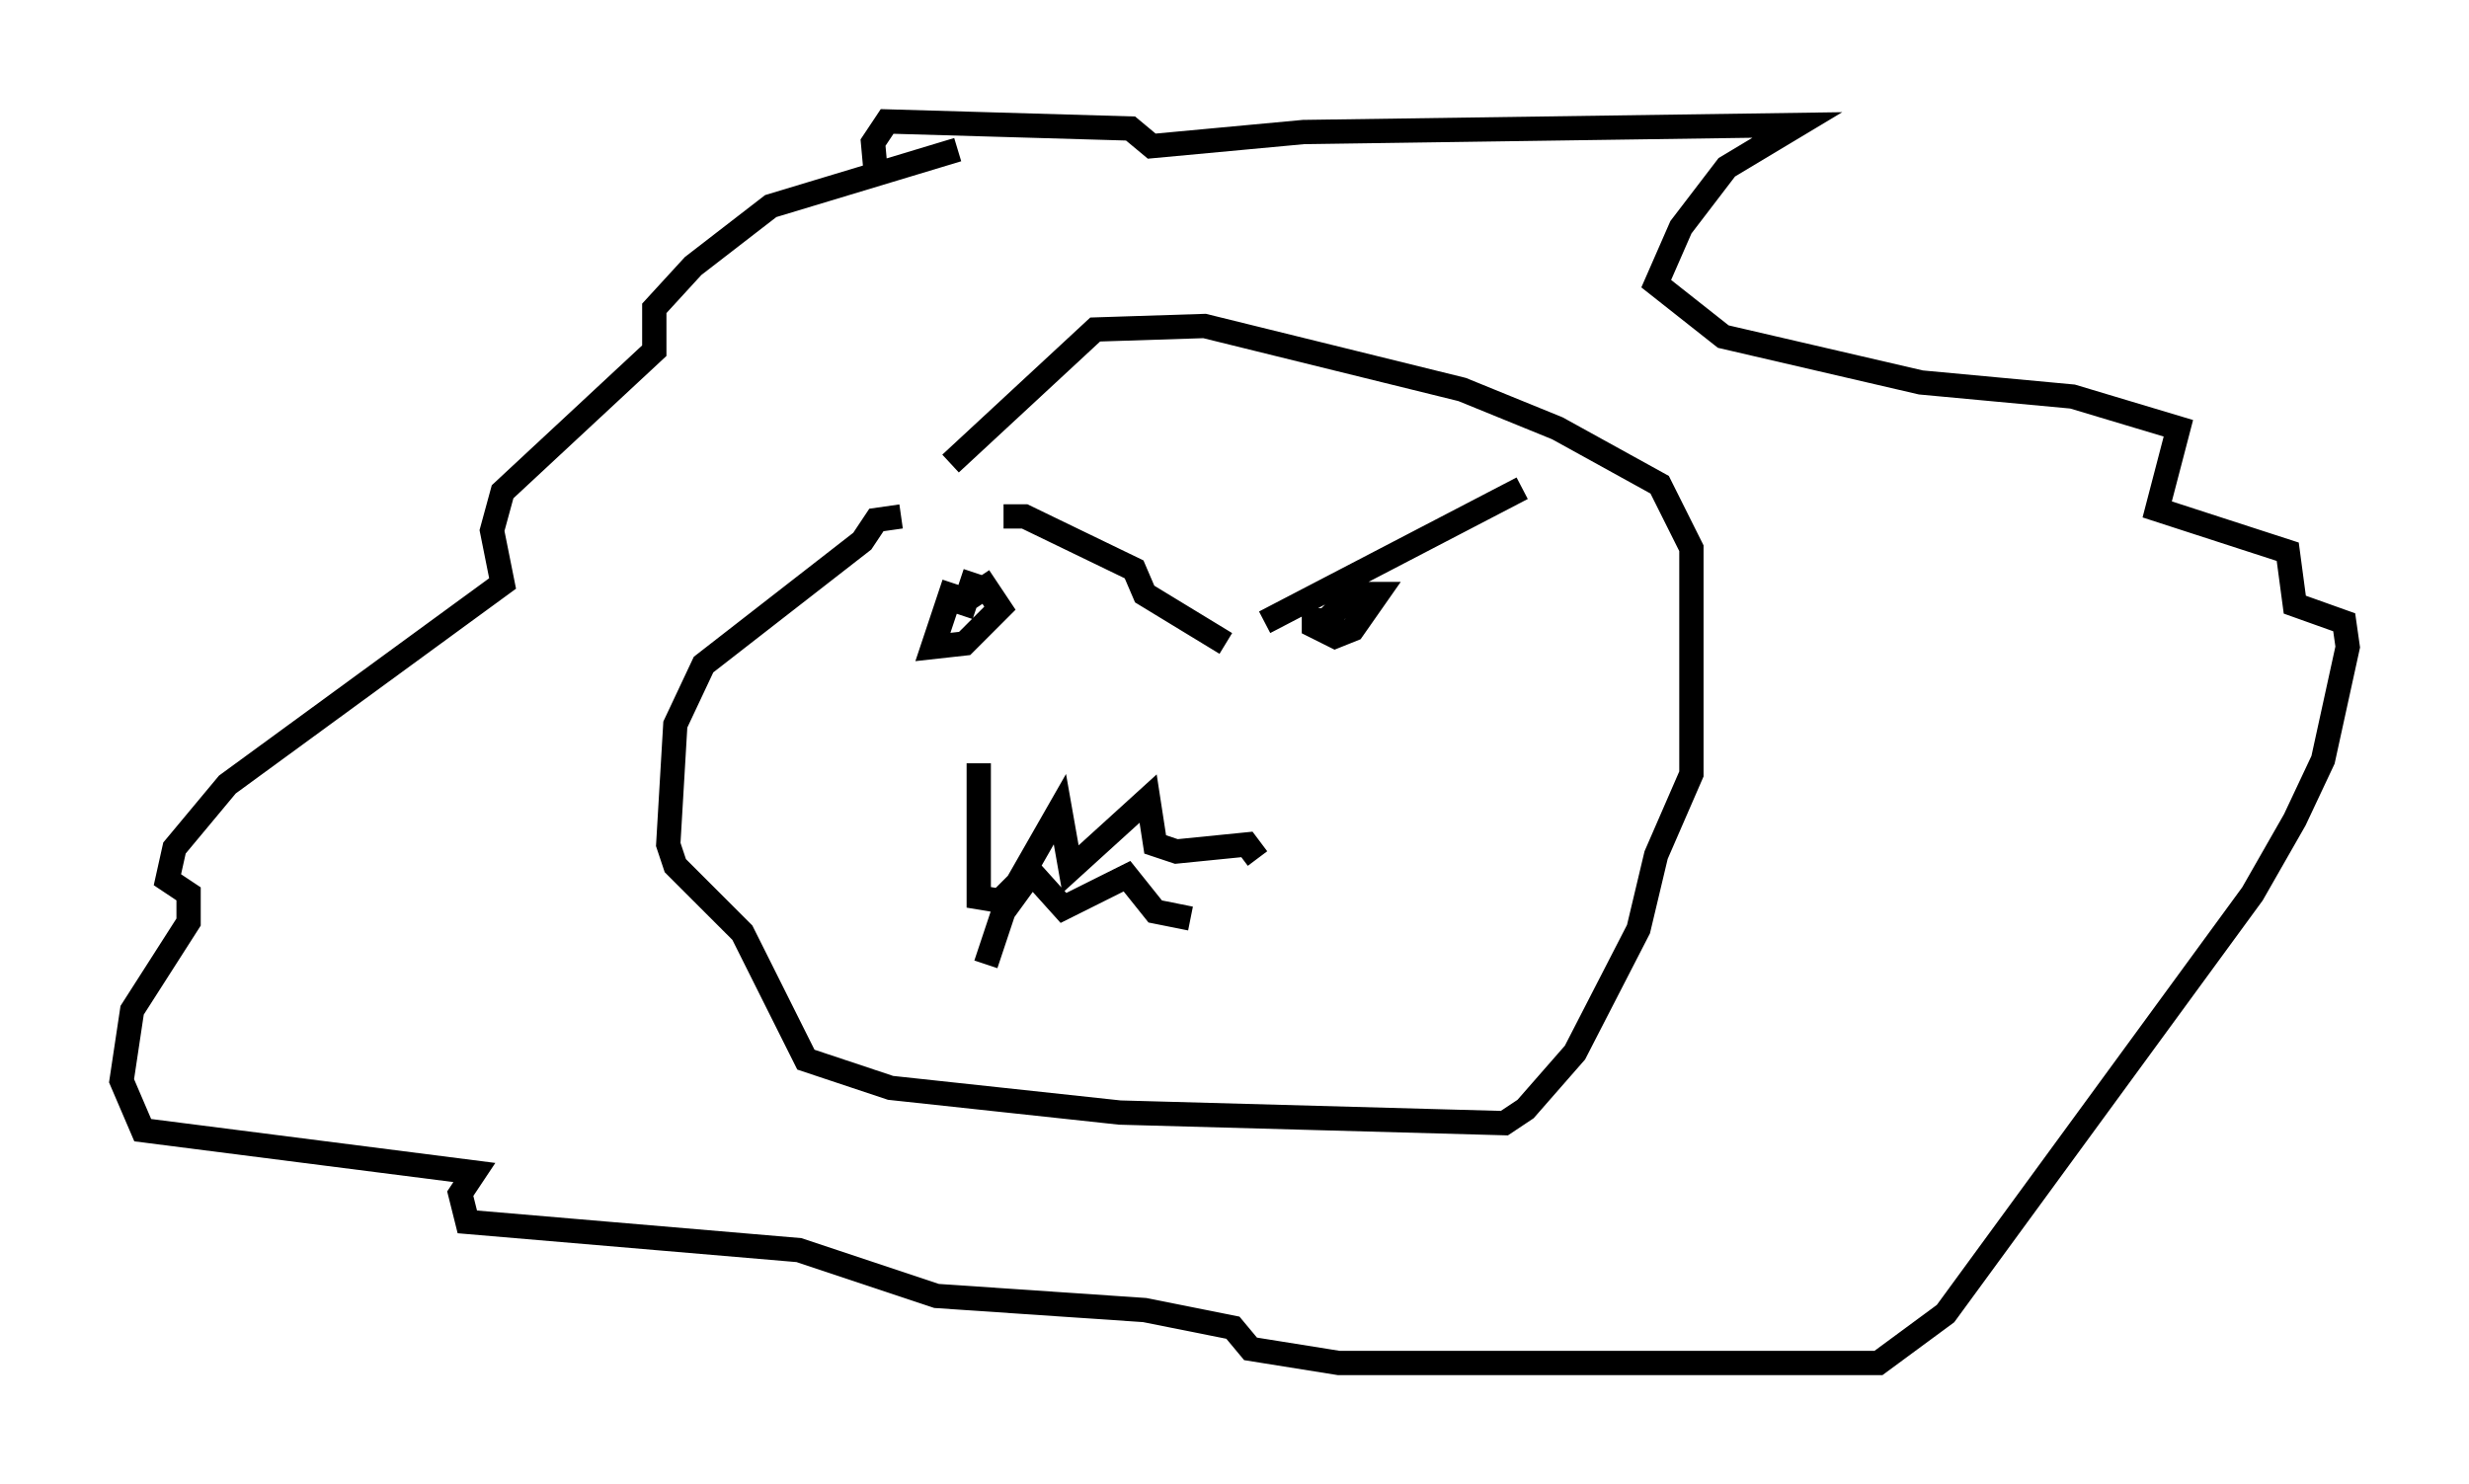 <?xml version="1.0" encoding="utf-8" ?>
<svg baseProfile="full" height="61.128" version="1.1" width="101.653" xmlns="http://www.w3.org/2000/svg" xmlns:ev="http://www.w3.org/2001/xml-events" xmlns:xlink="http://www.w3.org/1999/xlink"><defs /><rect fill="white" height="61.128" width="101.653" x="0" y="0" /><path d="M39.279, 19.67 m-2.179, 1.598 l-1.017, 0.145 -0.581, 0.872 l-6.536, 5.084 -1.162, 2.469 l-0.291, 4.939 0.291, 0.872 l2.76, 2.76 2.615, 5.229 l3.486, 1.162 9.441, 1.017 l15.832, 0.436 0.872, -0.581 l2.034, -2.324 2.615, -5.084 l0.726, -3.05 1.453, -3.341 l0.0, -9.296 -1.307, -2.615 l-4.212, -2.324 -3.922, -1.598 l-10.603, -2.615 -4.503, 0.145 l-5.955, 5.52 m0.145, 4.939 l-0.872, 2.615 1.307, -0.145 l1.453, -1.453 -0.581, -0.872 l-0.872, 0.581 m0.436, -1.162 l-0.581, 1.743 m14.525, -0.291 l0.0, 0.726 0.872, 0.436 l0.726, -0.291 1.017, -1.453 l-1.017, 0.0 -1.307, 1.307 l0.726, -0.291 m-14.816, 5.955 l0.0, 5.52 0.872, 0.145 l0.726, -0.726 1.743, -3.05 l0.436, 2.469 3.196, -2.905 l0.291, 1.888 0.872, 0.291 l2.905, -0.291 0.436, 0.581 m-11.184, 4.358 l0.726, -2.179 1.162, -1.598 l1.307, 1.453 2.615, -1.307 l1.162, 1.453 1.453, 0.291 m-7.698, -16.559 l0.872, 0.0 4.503, 2.179 l0.436, 1.017 3.341, 2.034 m1.598, -0.872 l10.603, -5.52 m-23.24, -13.944 l-7.698, 2.324 -3.196, 2.469 l-1.598, 1.743 0.0, 1.743 l-6.246, 5.81 -0.436, 1.598 l0.436, 2.179 -11.33, 8.279 l-2.179, 2.615 -0.291, 1.307 l0.872, 0.581 0.0, 1.162 l-2.324, 3.631 -0.436, 2.905 l0.872, 2.034 13.654, 1.743 l-0.581, 0.872 0.291, 1.162 l13.654, 1.162 5.665, 1.888 l8.57, 0.581 3.631, 0.726 l0.726, 0.872 3.631, 0.581 l22.223, 0.0 2.76, -2.034 l12.637, -17.285 1.743, -3.05 l1.162, -2.469 1.017, -4.648 l-0.145, -1.017 -2.034, -0.726 l-0.291, -2.179 -5.374, -1.743 l0.872, -3.341 -4.358, -1.307 l-6.246, -0.581 -8.134, -1.888 l-2.76, -2.179 1.017, -2.324 l1.888, -2.469 2.905, -1.743 l-20.335, 0.291 -6.246, 0.581 l-0.872, -0.726 -10.022, -0.291 l-0.581, 0.872 0.145, 1.598 " fill="none" stroke="black" stroke-width="1" /></svg>